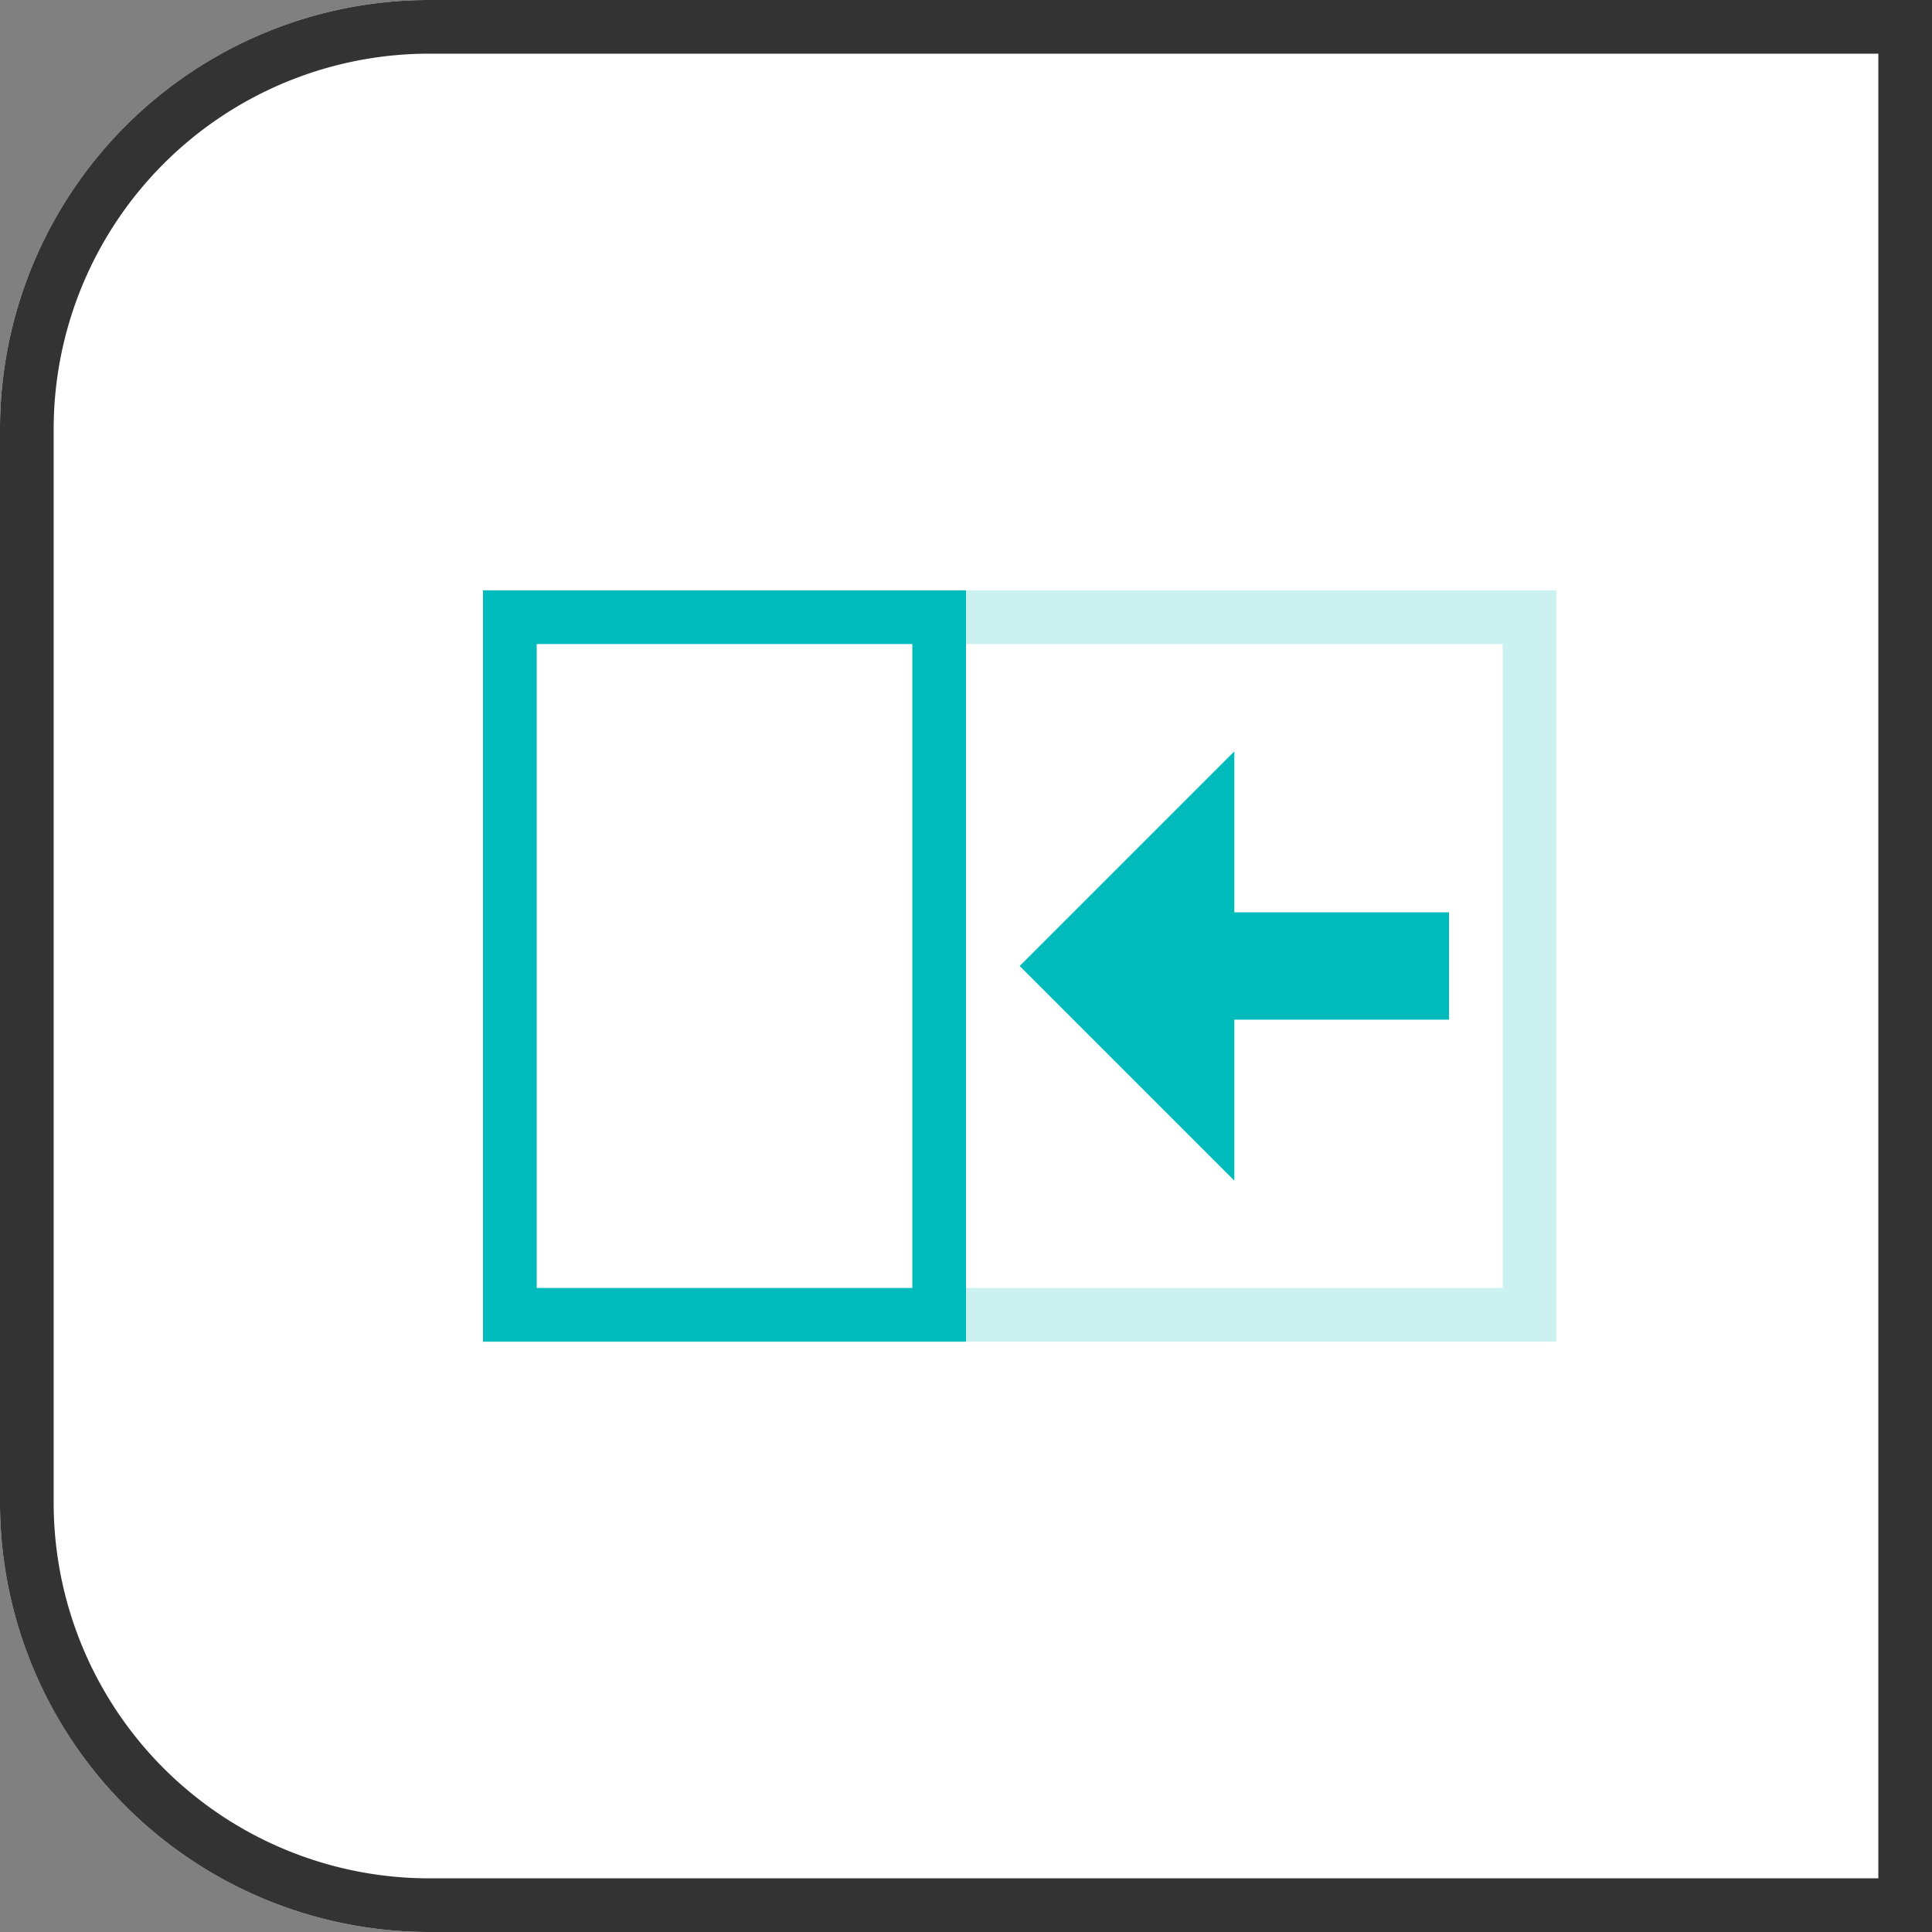<svg id="コンポーネント_90_3" data-name="コンポーネント 90 – 3" xmlns="http://www.w3.org/2000/svg" width="36" height="36" viewBox="0 0 36 36">
  <rect x="0" y="0" width="36" height="36" fill="#808080" stroke="none"/>
  <g id="長方形_538" data-name="長方形 538" fill="#fff" stroke="#333" stroke-width="1">
    <path d="M8,0H36a0,0,0,0,1,0,0V36a0,0,0,0,1,0,0H8a8,8,0,0,1-8-8V8A8,8,0,0,1,8,0Z" stroke="none"/>
    <path d="M8,.5H35.5a0,0,0,0,1,0,0v35a0,0,0,0,1,0,0H8A7.5,7.5,0,0,1,.5,28V8A7.5,7.5,0,0,1,8,.5Z" fill="none"/>
  </g>
  <g id="グループ_12153" data-name="グループ 12153" transform="translate(5 6)">
    <rect id="長方形_525" data-name="長方形 525" width="28" height="24" rx="4" fill="none"/>
    <g id="グループ_12135" data-name="グループ 12135" transform="translate(4 5)">
      <g id="グループ_12134" data-name="グループ 12134">
        <g id="長方形_528" data-name="長方形 528" fill="none" stroke="#0bb" stroke-width="1" opacity="0.2">
          <rect width="20" height="14" stroke="none"/>
          <rect x="0.5" y="0.5" width="19" height="13" fill="none"/>
        </g>
        <g id="長方形_527" data-name="長方形 527" fill="none" stroke="#0bb" stroke-width="1">
          <rect width="9" height="14" stroke="none"/>
          <rect x="0.5" y="0.5" width="8" height="13" fill="none"/>
        </g>
      </g>
      <g id="グループ_12133" data-name="グループ 12133" transform="translate(10 3)">
        <path id="多角形_11" data-name="多角形 11" d="M4,0,8,4H0Z" transform="translate(0 8) rotate(-90)" fill="#0bb"/>
        <rect id="長方形_529" data-name="長方形 529" width="5" height="2" transform="translate(3 3)" fill="#0bb"/>
      </g>
    </g>
  </g>
</svg>
